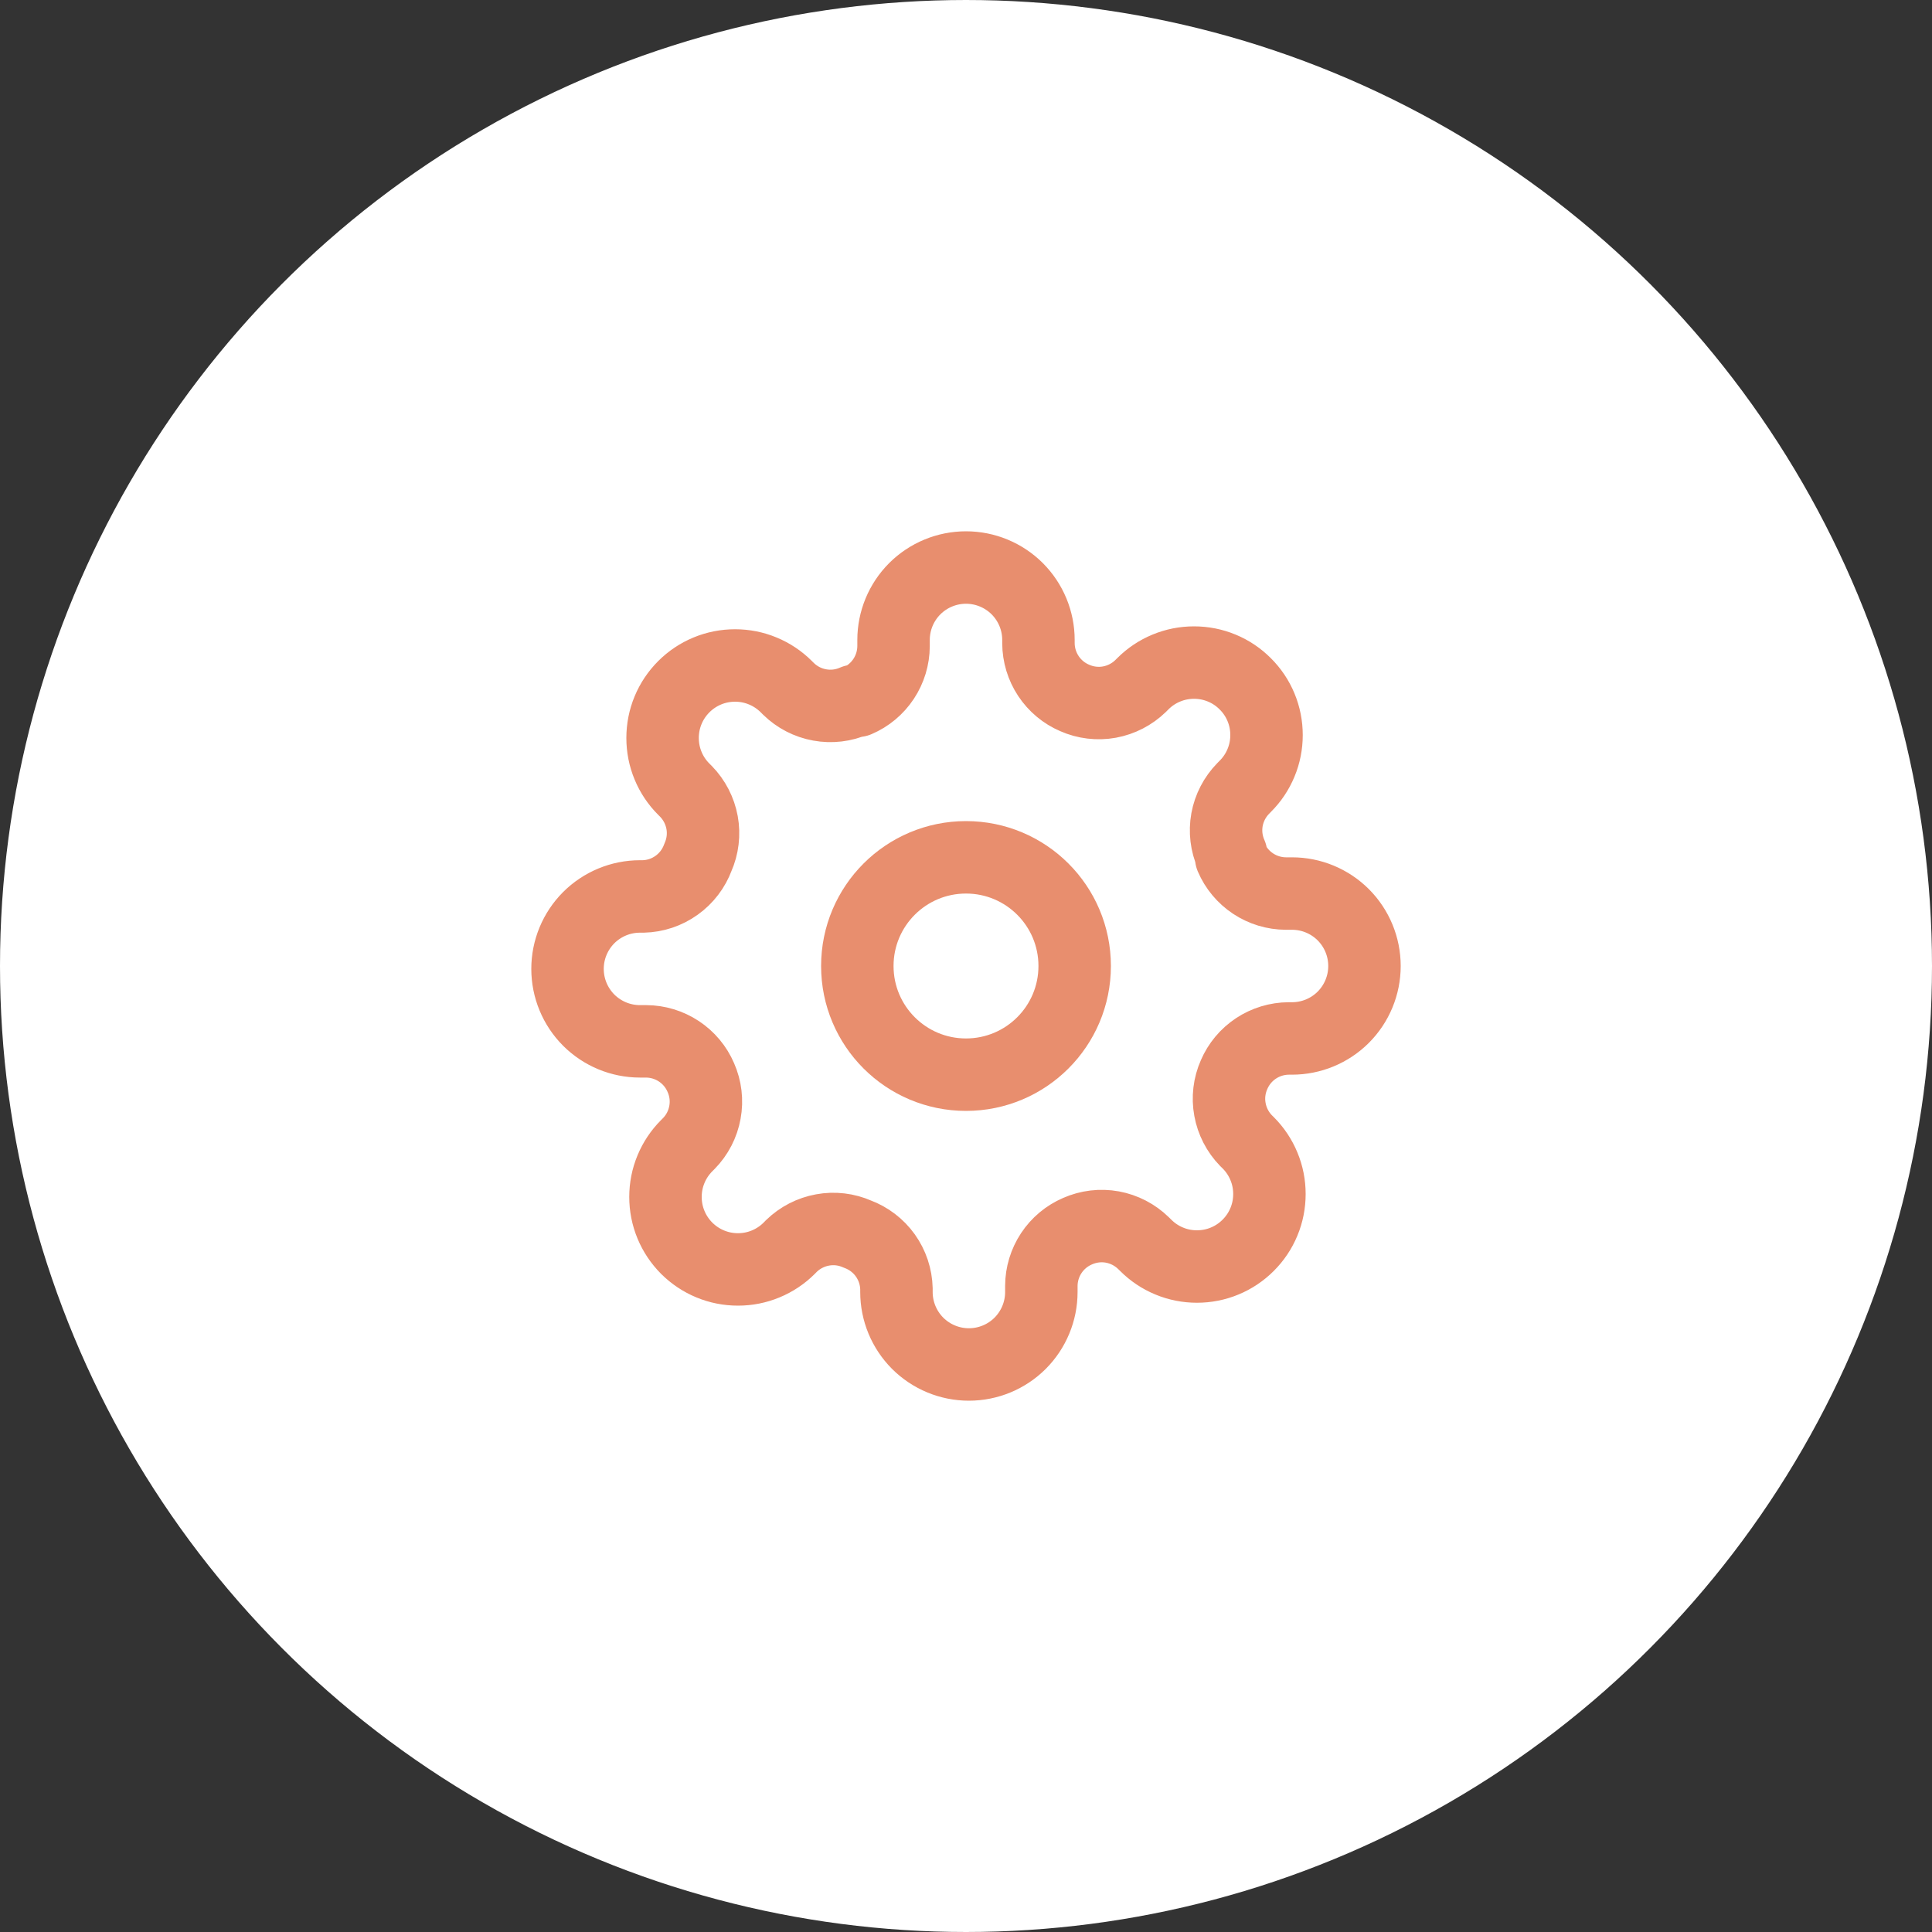 <svg width="40" height="40" viewBox="0 0 40 40" fill="none" xmlns="http://www.w3.org/2000/svg">
<rect x="0" y="0" width="40" height="40" fill="#333333" stroke="none"/>
<circle cx="20" cy="20" r="19.5" fill="white" stroke="white"/>
<g clip-path="url(#clip0_924_2199)">
<path d="M20 22.25C21.243 22.25 22.25 21.243 22.25 20C22.25 18.757 21.243 17.75 20 17.75C18.757 17.75 17.75 18.757 17.75 20C17.75 21.243 18.757 22.25 20 22.25Z" stroke="#E88E6E" stroke-width="1.5" stroke-linecap="round" stroke-linejoin="round"/>
<path d="M25.55 22.25C25.45 22.476 25.42 22.727 25.465 22.97C25.509 23.214 25.625 23.438 25.797 23.615L25.843 23.66C25.982 23.799 26.093 23.965 26.168 24.147C26.244 24.329 26.282 24.524 26.282 24.721C26.282 24.918 26.244 25.114 26.168 25.296C26.093 25.478 25.982 25.643 25.843 25.782C25.703 25.922 25.538 26.033 25.356 26.108C25.174 26.184 24.978 26.222 24.781 26.222C24.584 26.222 24.389 26.184 24.207 26.108C24.025 26.033 23.859 25.922 23.72 25.782L23.675 25.738C23.498 25.565 23.274 25.449 23.03 25.404C22.787 25.36 22.536 25.39 22.31 25.49C22.088 25.585 21.899 25.743 21.766 25.944C21.633 26.145 21.561 26.381 21.56 26.622V26.75C21.56 27.148 21.402 27.529 21.121 27.811C20.839 28.092 20.458 28.25 20.06 28.25C19.662 28.25 19.281 28.092 18.999 27.811C18.718 27.529 18.56 27.148 18.56 26.75V26.683C18.554 26.434 18.474 26.194 18.329 25.991C18.185 25.79 17.983 25.636 17.75 25.55C17.524 25.45 17.273 25.42 17.03 25.465C16.786 25.509 16.562 25.625 16.385 25.797L16.34 25.843C16.201 25.982 16.035 26.093 15.853 26.168C15.671 26.244 15.476 26.282 15.279 26.282C15.082 26.282 14.886 26.244 14.704 26.168C14.522 26.093 14.357 25.982 14.217 25.843C14.078 25.703 13.967 25.538 13.892 25.356C13.816 25.174 13.778 24.978 13.778 24.781C13.778 24.584 13.816 24.389 13.892 24.207C13.967 24.025 14.078 23.859 14.217 23.72L14.262 23.675C14.435 23.498 14.551 23.274 14.595 23.03C14.64 22.787 14.61 22.536 14.51 22.31C14.415 22.088 14.257 21.899 14.056 21.766C13.855 21.633 13.619 21.561 13.377 21.56H13.25C12.852 21.56 12.471 21.402 12.189 21.121C11.908 20.839 11.75 20.458 11.75 20.06C11.75 19.662 11.908 19.281 12.189 18.999C12.471 18.718 12.852 18.56 13.25 18.56H13.318C13.566 18.554 13.806 18.474 14.008 18.329C14.21 18.185 14.364 17.983 14.45 17.75C14.55 17.524 14.58 17.273 14.536 17.03C14.491 16.786 14.375 16.562 14.203 16.385L14.158 16.34C14.018 16.201 13.907 16.035 13.832 15.853C13.756 15.671 13.718 15.476 13.718 15.279C13.718 15.082 13.756 14.886 13.832 14.704C13.907 14.522 14.018 14.357 14.158 14.217C14.297 14.078 14.462 13.967 14.644 13.892C14.826 13.816 15.022 13.778 15.219 13.778C15.416 13.778 15.611 13.816 15.793 13.892C15.975 13.967 16.141 14.078 16.28 14.217L16.325 14.262C16.502 14.435 16.726 14.551 16.97 14.595C17.213 14.64 17.464 14.61 17.69 14.51H17.75C17.972 14.415 18.161 14.257 18.294 14.056C18.427 13.855 18.499 13.619 18.5 13.377V13.25C18.5 12.852 18.658 12.471 18.939 12.189C19.221 11.908 19.602 11.75 20 11.75C20.398 11.75 20.779 11.908 21.061 12.189C21.342 12.471 21.5 12.852 21.5 13.25V13.318C21.501 13.559 21.573 13.795 21.706 13.996C21.839 14.197 22.028 14.355 22.25 14.45C22.476 14.55 22.727 14.58 22.97 14.536C23.214 14.491 23.438 14.375 23.615 14.203L23.66 14.158C23.799 14.018 23.965 13.907 24.147 13.832C24.329 13.756 24.524 13.718 24.721 13.718C24.918 13.718 25.114 13.756 25.296 13.832C25.478 13.907 25.643 14.018 25.782 14.158C25.922 14.297 26.033 14.462 26.108 14.644C26.184 14.826 26.222 15.022 26.222 15.219C26.222 15.416 26.184 15.611 26.108 15.793C26.033 15.975 25.922 16.141 25.782 16.28L25.738 16.325C25.565 16.502 25.449 16.726 25.404 16.97C25.36 17.213 25.39 17.464 25.49 17.69V17.75C25.585 17.972 25.743 18.161 25.944 18.294C26.145 18.427 26.381 18.499 26.622 18.5H26.75C27.148 18.5 27.529 18.658 27.811 18.939C28.092 19.221 28.25 19.602 28.25 20C28.25 20.398 28.092 20.779 27.811 21.061C27.529 21.342 27.148 21.5 26.75 21.5H26.683C26.441 21.501 26.205 21.573 26.004 21.706C25.803 21.839 25.645 22.028 25.55 22.25Z" stroke="#E88E6E" stroke-width="1.5" stroke-linecap="round" stroke-linejoin="round"/>
</g>
<defs>
<clipPath id="clip0_924_2199">
<rect width="18" height="18" fill="white" transform="translate(11 11)"/>
</clipPath>
</defs>
</svg>
